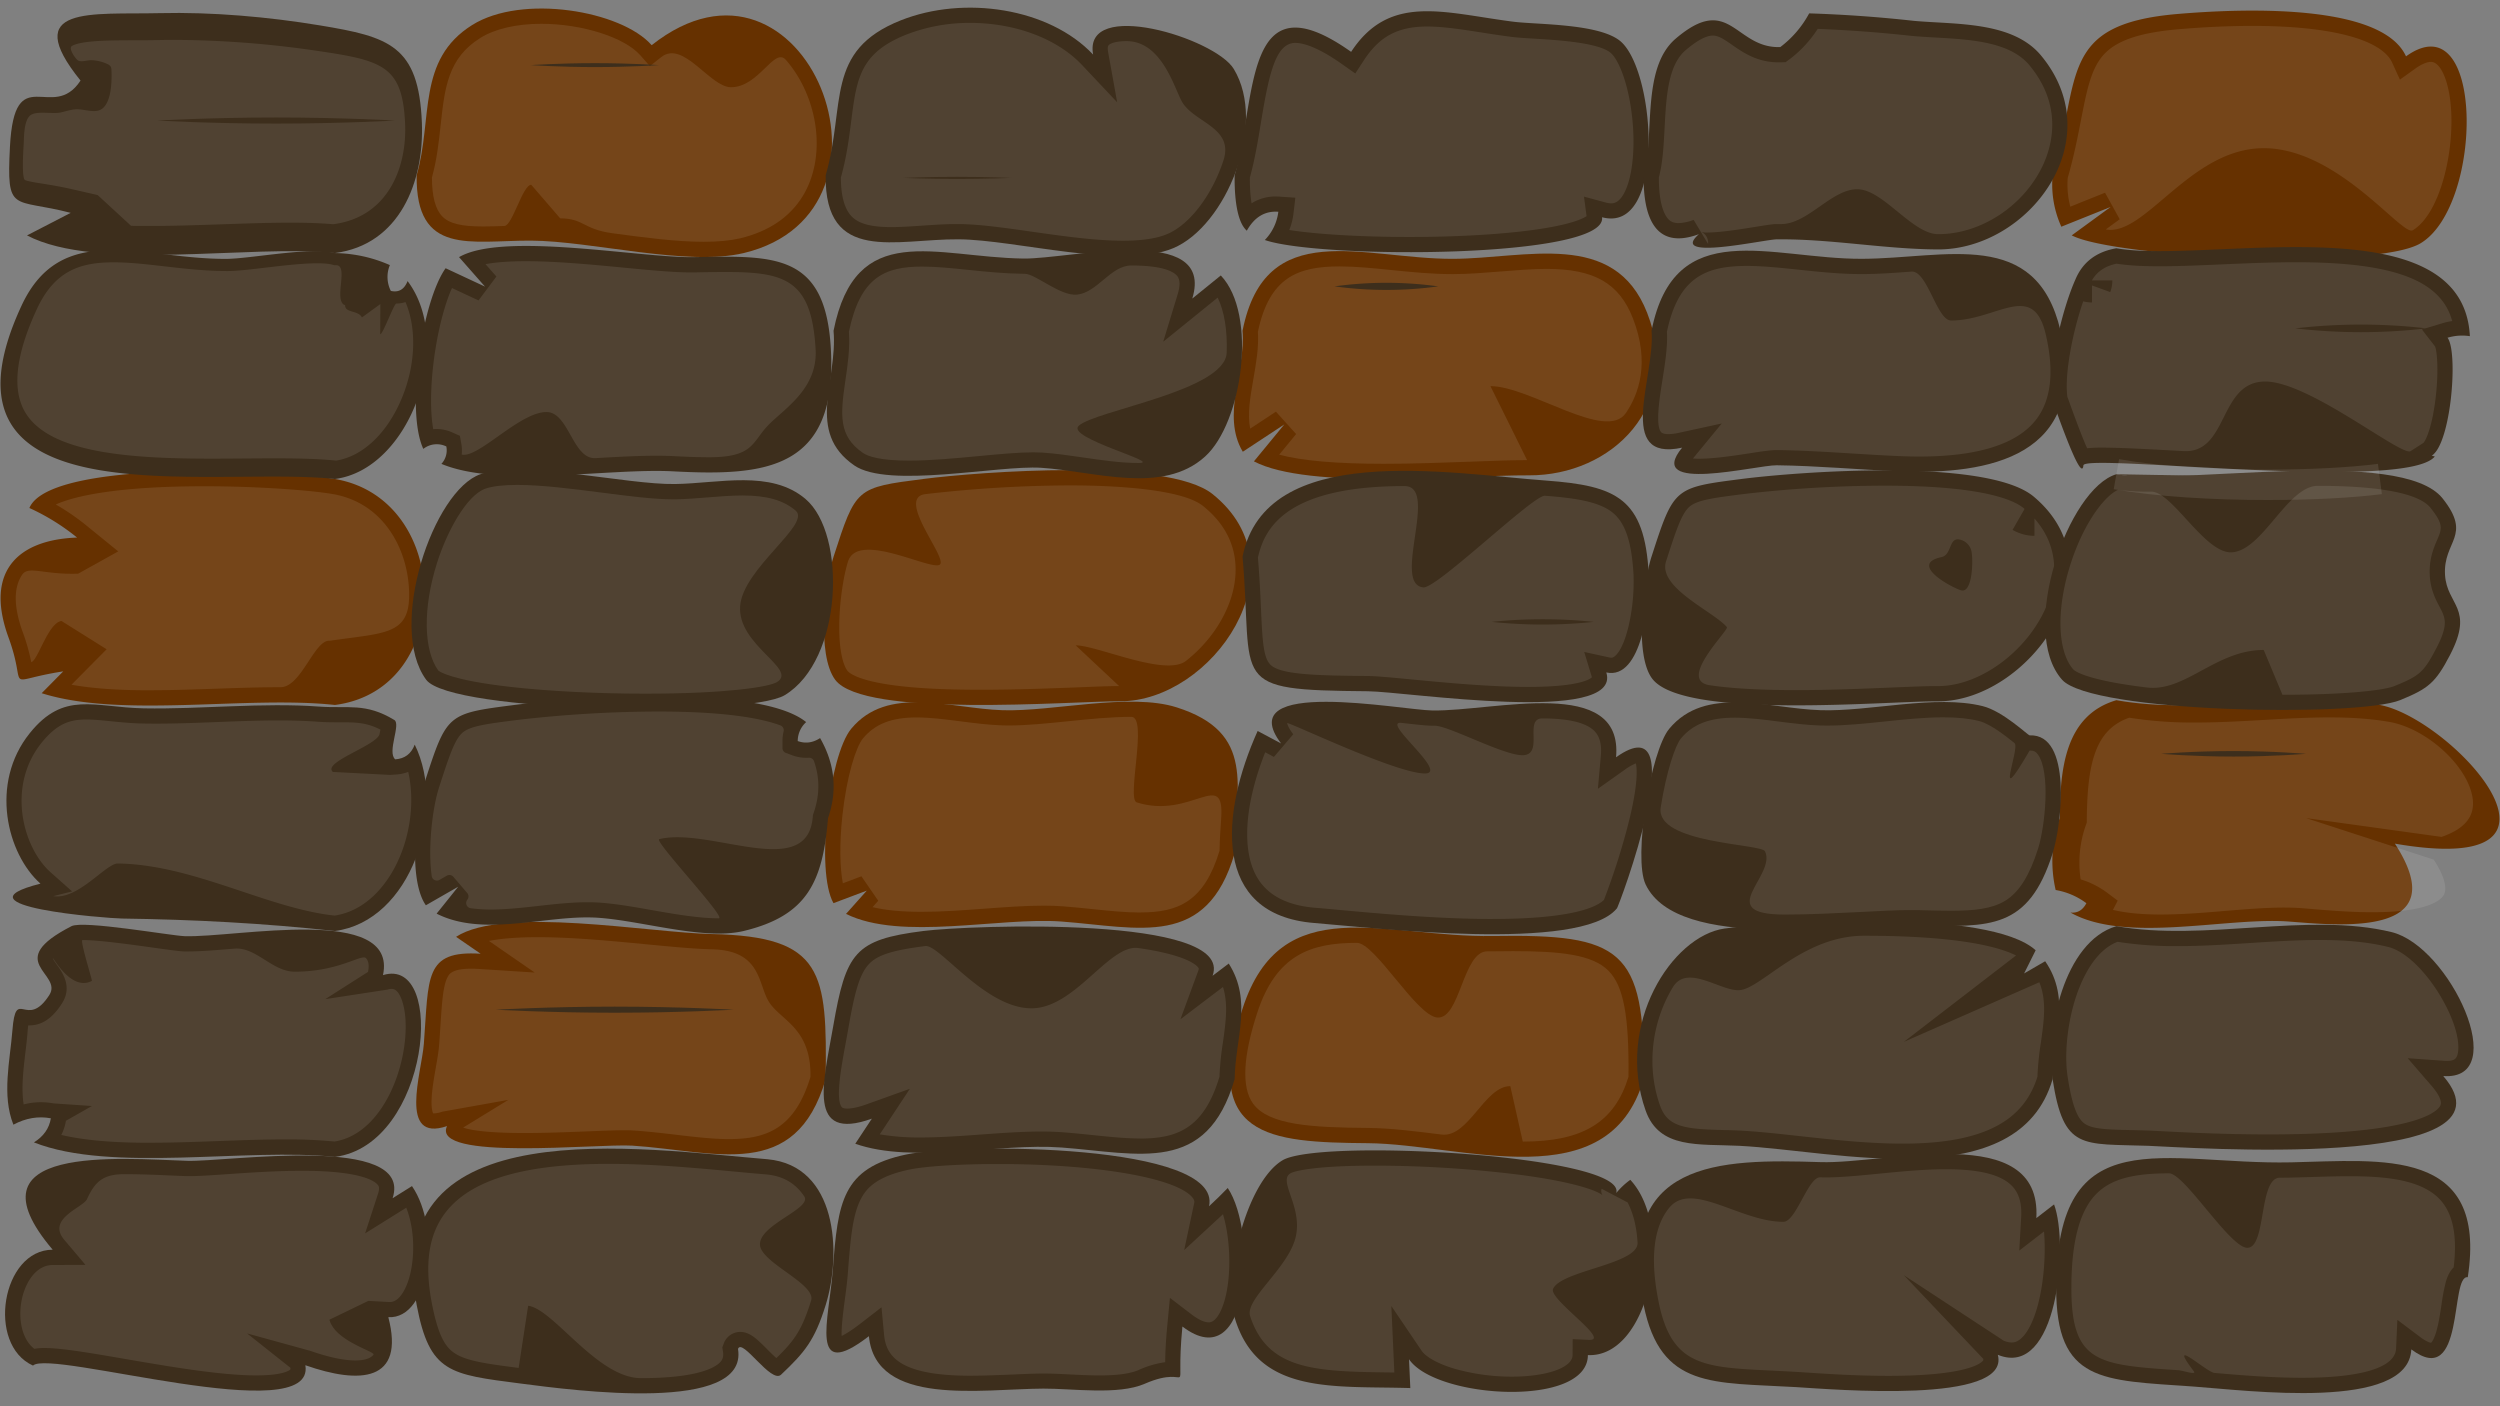 <svg xmlns="http://www.w3.org/2000/svg" width="1920" height="1080" viewBox="0 0 1920 1080"><rect x="0" y="0" width="1920" height="1080" fill="#808080" stroke="none"/><defs><style>.cls-1{fill:#663100;}.cls-2{fill:#fff;opacity:0.1;}.cls-3{fill:#3d2e1c;}</style></defs><title>mursten til titelskærm</title><g id="Layer_2" data-name="Layer 2"><g id="Layer_1" data-name="Layer 1"><path class="cls-1" d="M1625.39,537.75c-40.37,11.85-43.13,54.68-43.49,90.49a99,99,0,0,0-3.15,55.29,55,55,0,0,1,23.59,10.13q-4.2,8.05-12.23,7.17c42.38,23.95,120.1,3.37,167.48,6.9,36.81,2.73,129.18,13.46,81.68-59.82,158.07,27.38,43.5-96.27-11.56-106.49C1763.66,529.54,1692.06,549.61,1625.39,537.75Z"/><path class="cls-2" d="M1659.29,702.35c-14.43,0-26.55-1.18-36.57-3.58l3.69-7.07-8-6a66,66,0,0,0-20.49-10.35,86.34,86.34,0,0,1,4.1-41.84l.63-1.81,0-1.92c.42-42.59,6-69.33,32.61-78.58a312.38,312.38,0,0,0,50.81,3.71c17.62,0,35.45-1,52.69-2,16.66-1,33.89-1.94,50.36-1.94,17.41,0,32.33,1.12,45.63,3.41,29.91,5.16,62.43,35.72,64.44,60.56,1,12.76-6.84,21.85-24.07,27.8L1771,628.28l98.12,31.93c7.88,12.15,10.63,21.75,7.76,27-2.19,4-11.93,13.38-55,13.38h0c-16.82,0-33.65-1.41-45.93-2.44-3.15-.26-6-.5-8.44-.69-4.08-.3-8.41-.45-13.24-.45-13.93,0-29.11,1.24-45.18,2.55C1692.54,701,1675.4,702.35,1659.29,702.35Z"/><path class="cls-1" d="M1262.32,828.76c1.33-100.37-17.49-111.49-115.53-109.9-83.4,1.35-162.77-36.19-192.51,55.78-32,98.81,19.43,102.67,96.16,103.33C1123.55,878.6,1235.39,921.49,1262.32,828.76Z"/><path class="cls-2" d="M1159.92,834.14c-19.87,0-32,39.83-52.84,37.19-20.07-2.53-39-4.93-56.54-5.08-42.59-.36-76.13-2-88.2-18.71-8.86-12.28-7.82-35.6,3.08-69.3,14.53-44.92,41.17-54.13,76.69-54.13,13.91,0,45.63,55.78,61.59,57.33,17.81,1.72,19.56-50.83,38.56-50.83,1.57,0,3.15,0,4.72,0,5.5-.09,10.4-.13,15-.13,36.09,0,61,2.53,73.37,15.11,11.52,11.67,15.84,34.56,15.32,81.43-10.66,34.83-35,49.72-81.18,49.72C1169.44,876.7,1159.93,834.14,1159.92,834.14Z"/><path class="cls-1" d="M948.21,655.22c.68-50.85,16.79-92.51-44.62-112-36-11.42-95.42,3.46-133.59,2.22-40.65-1.32-88.2-19.6-116.28,14.26-17,20.53-27.52,109.37-13.61,133.92L665.69,684l-15.94,17.87c42.24,21,117.94,2.27,165.54,5.87C875.18,712.25,926.85,728.81,948.21,655.22Z"/><path class="cls-2" d="M875.58,700.81c-11.16,0-23.41-1.26-36.38-2.6-7.45-.77-15.15-1.57-23-2.17-4.52-.34-9.34-.5-14.75-.5-14,0-29.08,1.12-45,2.3-16.19,1.2-32.92,2.44-48.61,2.44-15.23,0-27.58-1.16-37.71-3.59l4.37-4.9L661.57,673l-14.25,5.36c-2.12-10.94-2.85-28.93-.36-52,3.29-30.36,10.43-52.78,15.78-59.23C672,556,684.66,551,703.82,551c10.72,0,22,1.46,34,3,10.47,1.35,21.3,2.75,31.82,3.09,1.63.05,3.36.08,5.12.08,13.65,0,28.91-1.56,45.06-3.21,16.49-1.68,33.54-3.42,49-3.42,13,0-3.83,63.15,4.2,65.7,41.92,13.31,67.53-26.93,64.84,12.42-.55,7.94-1.11,16.13-1.27,24.73-11.88,39.4-32.17,47.37-60.94,47.37Z"/><path class="cls-1" d="M634.11,828.76c1.09-82.09-1.52-109.55-87.19-111.4-48.4-1-160.08-21.73-196.66,2.12l18.88,13c-43.63-2.81-39.7,17.92-43.63,69.27-1.67,21.84-19.86,75.91,17.79,63.09-12.46,27,115.77,13.35,142.19,15C549.53,884,611.05,908.18,634.11,828.76Z"/><path class="cls-2" d="M559.89,874.82c-12.51,0-26.16-1.61-40.61-3.32-10.71-1.26-21.79-2.57-33-3.29-1.83-.12-4.05-.17-6.77-.17-7.15,0-16.95.39-28.31.84-15.06.6-32.14,1.28-48.41,1.28-29.95,0-42.21-2.46-47.1-4.16l34.75-21.31-50.86,9.09a20.12,20.12,0,0,1-6.23,1.32,5.06,5.06,0,0,1-.67,0c-.41-.77-1.54-3.63-1.19-11.34.34-7.37,1.88-16.19,3.24-24,1.1-6.28,2.14-12.2,2.51-17.09.43-5.57.75-10.67,1.07-15.61,1.07-16.63,1.91-29.78,5.34-36.44,1.28-2.49,3.42-6.65,18.29-6.65,2,0,4.17.08,6.5.23l42.24,2.72-35.18-24.29c9.85-1.91,22.4-2.87,37.57-2.87,26.48,0,56.63,2.9,83.23,5.46,19.9,1.91,37.09,3.56,50.42,3.85,38.5.83,35.24,27.09,44,40.65,9.2,14.23,32.22,19.63,31.74,57.27-12,39.65-33.69,47.83-62.53,47.83Z"/><path class="cls-1" d="M257.21,541.42c92.91-12,90.34-158.21,0-173.55-42.58-7.23-219-15.23-234.64,22.27a169.39,169.39,0,0,1,36.62,22.71c-43.64,1.52-71.76,24.37-52.62,76.82,15.37,42.12-5.92,33.33,42,25.94L32,532.38C93.71,551.84,189.26,534.07,257.21,541.42Z"/><path class="cls-2" d="M115.15,530.15c-24.36,0-44-1.38-60.26-4.28l27-27.24L47.2,476.9C36.83,478.5,29.13,507.3,24,508.53a147.84,147.84,0,0,0-6.47-22.88c-7.07-19.38-7.24-34.27-.5-44.27,4.83-7.17,16.62.13,43-.79l30.78-17.12L66.57,403.76a181,181,0,0,0-23.69-16.31c14.85-6.76,48.57-14,114.05-14,41.19,0,81.4,3.05,98.32,5.93,41.45,7,59.61,46,58.95,79.17-.58,29.14-19.61,27.51-60.85,33.54-11.89-1.22-21.83,35.68-37.9,35.68s-33.25.59-49.78,1.16c-16.72.58-34,1.18-50.51,1.18Z"/><path class="cls-1" d="M641.37,522c21.78,29.71,181.43,16.43,218.76,16.58,70.48.3,142.48-102,71.06-159.17-35.14-28.13-179.85-17-222-11.57-51.85,6.65-51.83,6.67-69,59.67C633.54,448.05,627.11,502.59,641.37,522Z"/><path class="cls-2" d="M753.33,529.73c-28.89,0-51.41-1.21-68.84-3.69-27.27-3.88-32.84-9.79-33.68-10.93-4.51-6.16-6.82-20.93-6.17-39.51.65-18.36,3.91-35.91,6.68-44.46,7.65-23.66,64.4,7.74,70.54,2.42,6-5.15-34-51.15-11.22-54.07A990,990,0,0,1,822,372.79c24.7,0,84.09,1.54,101.9,15.79,31.49,25.2,26.55,56.44,20.8,72.81-6.11,17.42-18.13,33.82-33.86,46.18s-68.06-11.93-84.71-11.93l33.36,31.26c-7.25,0-18.12.42-31.87,1C806.37,528.69,780,529.73,753.33,529.73Z"/><path class="cls-1" d="M1576.41,134.59a78.69,78.69,0,0,0,6.69,39.52L1621,158.92l-29.91,21.84c32.49,17.09,233.29,26.9,267.9,6.09,48.68-29.27,49.21-187-11.17-143.57C1829,1.9,1720,6.72,1672.89,10.69,1580.68,18.44,1598.35,59,1576.41,134.59Z"/><path class="cls-2" d="M1738.54,113.8c-56.39,0-91.23,68.16-121.29,62.39l10.69-7.81L1616.68,148,1590,158.72a66.76,66.76,0,0,1-2-22c4.78-16.66,7.67-31.52,10.24-44.67,4.37-22.47,7.54-38.7,16.89-49.47,9.87-11.38,28-17.61,58.76-20.19,19.65-1.65,38.47-2.49,55.94-2.49,60,0,99.18,10.3,107.38,28.27l5.92,13,11.57-8.32c4.77-3.43,9.11-5.31,12.25-5.31,6.92,0,11,11.9,12.39,17,9.59,34.57-1.89,97.61-26.34,112.31C1844.88,181.69,1795.65,113.8,1738.54,113.8Z"/><path class="cls-1" d="M954.28,254c2.58,29.78-16.57,64.85.18,92.94l31.91-21L963,354.33c42.16,22.08,159.46,10.53,211.22,10.73,63.67.26,118.74-53.21,90.77-124.83-25.12-64.3-93.16-41.64-149-41.45C1046.62,199,971.84,165.89,954.28,254Z"/><path class="cls-2" d="M1062.75,356.19c-36.27,0-62.79-2.31-80.33-7l13-15.83-15.5-17.21-19.79,13.05c-2.21-11.44.08-24.48,2.46-38.07,2.09-11.92,4.25-24.22,3.49-36.34,8.79-41.74,30.57-50.18,62.76-50.18,12.33,0,25.66,1.35,39.78,2.78,15.19,1.54,30.9,3.13,46.59,3.13h.78c11.9,0,24.3-1.06,36.29-2s24.17-2,35.57-2c36.5,0,55.69,11,66.24,38,13.29,34.05,4.39,58.32-5.43,72.69-15.24,22.31-73.57-20.66-104-20.66l28.15,56.83c-12,0-26.77.55-43.85,1.2C1108.51,355.32,1085.29,356.19,1062.75,356.19Z"/><path class="cls-1" d="M320,134.59c-.83,62.27,41.43,50,87.89,50.22s119.67,20,163.39,9.52c133.89-32.19,47.25-252.95-70.8-159.64C477.17,8.17,401-4.79,362.67,19.19,319.82,46,332.59,91.28,320,134.59Z"/><path class="cls-2" d="M540.47,185.69c-21.38,0-46.1-3.33-70-6.55-22.74-3.07-22-11.37-40.24-11.46L408,141.91c-6.63,0-14.41,31.41-20.64,31.63-5.76.2-11.19.39-16.34.39h0c-16.85,0-25.91-2.22-31.28-7.66s-8-15.47-8-30c3.81-13.74,5.28-27.23,6.7-40.3,3.12-28.66,5.59-51.29,30.45-66.83,11.2-7,27.84-10.86,46.86-10.86,31.2,0,63.86,10.39,76,24.16l7.34,8.34,8.71-6.89C524.81,30.4,545.27,67,561.39,67c21.56,0,33.17-31.22,42.17-21,12.3,14,20.7,33.24,23,52.91,2.25,19-1.28,37.29-9.94,51.52-10,16.34-26.14,27.3-48.09,32.57C560.87,184.79,551.68,185.69,540.47,185.69Z"/><path class="cls-3" d="M1241.72,697.69c.4,1.68,60.94-159.68-.59-116.11,5.68-63.24-93.06-35.22-141.1-35.93-23.85-.35-154.91-25.84-116.15,25.33l-18-9.59c-28.53,63.4-35.37,141.27,43.62,147.49C1052.61,712.27,1213.86,731.74,1241.72,697.69Z"/><path class="cls-2" d="M1146.16,705.78c-42,0-89-4.34-117.09-6.92-7.39-.69-13.77-1.27-18.67-1.66-21.64-1.71-36.71-9.5-44.81-23.17-12.21-20.62-9.84-56,6.08-96.28l6.7,3.57,14.85-17.41c-3.75-4.94-4.54-7.61-4.7-8.56,1.34-1,83.6,38.68,105.81,38.68,18.91,0-34.44-40.74-17.92-38.85,10.33,1.18,18.49,2.11,23.45,2.18l2,0h0c11.12,0,54.76,23.94,68.57,22.6,15-1.47-.08-28.2,14.09-28.2,20.67,0,34.26,3.41,40.4,10.12,3.79,4.15,5.27,10.24,4.51,18.63l-2.26,25.27,20.7-14.66a38.1,38.1,0,0,1,8.48-4.83c1,4.37,2,18-7.68,53.43a538,538,0,0,1-16.84,51.4c-5,5-22.93,14.64-85.7,14.64Z"/><path class="cls-3" d="M1576.41,828.76c.41-31.38,14.52-61.24-5.72-90.53l-16.18,9.39,8.87-17.8C1528.06,697.55,1367,707,1324.33,713.13c-40.39,5.81-83.81,73.65-60.51,139.73,10.52,29.83,40.77,25.55,72.06,27.13C1409.79,883.74,1550.1,919.38,1576.41,828.76Z"/><path class="cls-2" d="M1461.11,878.31c-26.27,0-54.42-3.1-79.25-5.83-16.41-1.8-31.91-3.5-45.39-4.19-4.68-.23-9.3-.34-13.76-.45-29.51-.7-42.1-2.6-47.84-18.88-10.39-29.45-6.68-63.4,9.93-90.82,11.25-18.57,37.82,4.25,52,2.21,17-2.44,48.31-41.69,94.79-41.69,72.61,0,103.63,8.58,116.73,15.14l-86.2,66.38,104.09-45.8c5.72,14.2,3.61,29.13,1.24,45.92a234.79,234.79,0,0,0-2.71,26.63c-5.84,18.77-17.73,32-36.32,40.28-16.68,7.47-38.7,11.1-67.29,11.1Z"/><path class="cls-3" d="M1558.75,564.75c-1.27,0-20.31-18.5-36-22.43-36.27-9.07-86.9,4.33-124.49,3.11-40.41-1.31-88.31-19.33-116.28,14.26-14.28,17.16-27.88,99.22-18.11,119.63,24.88,52,155.69,29.87,209.94,31.31,54.56,1.44,84.08,3.27,102.65-55.4C1583.49,632.85,1591.42,563.42,1558.75,564.75Z"/><path class="cls-2" d="M1370.73,702.38c-55.77,0-6.15-29.69-15.2-48.61-2.8-5.84-84.48-5.83-80.1-33.67,4.31-27.46,11.21-47.76,15.5-52.92,9.24-11.09,22-16,41.32-16,10.76,0,22.61,1.51,34.07,3,10.39,1.33,21.13,2.69,31.51,3,1.74.06,3.57.08,5.43.08,13.89,0,29.26-1.6,44.13-3.15,15.14-1.58,30.81-3.21,45.12-3.21,10.82,0,19.76.92,27.34,2.82,9.14,2.28,21.87,12.61,27.31,17,4.57,3.71-17.11,55,11.58,5.76h.25l.68,0c2,0,3.63.49,5.4,2.9,9.83,13.43,5.64,55.06.17,72.35-6.56,20.74-14.56,33.44-25.18,40-10.43,6.41-24.3,7.72-41.92,7.72h0c-6.55,0-13.7-.19-21.26-.39l-2.81-.07c-1.87,0-3.83-.08-5.86-.08-11.47,0-25.52.75-40.41,1.54C1410.13,701.32,1390.09,702.38,1370.73,702.38Z"/><path class="cls-3" d="M1561.91,381.42a32.54,32.54,0,0,0-10.44,15.29q10,5.78,21.56.65-11.55,5.11-21.56-.65a32.54,32.54,0,0,1,10.44-15.29c-35.83-30.09-181-19.14-224.55-13.55-51.85,6.65-51.84,6.67-69,59.67-6.16,19-13.77,76.84,1.19,94.49,25.83,30.48,178.27,16.41,218.75,16.58C1556.6,538.9,1631,439.42,1561.91,381.42Z"/><path class="cls-2" d="M1379.5,530c-27.69,0-49.4-1.22-66.38-3.74-25.42-3.78,15.06-42.38,13.12-44.66-10.08-11.9-53.23-30.31-46.71-50.45,7.65-23.66,11.85-36.65,18-42,6-5.16,18.52-6.77,41.32-9.69A947.49,947.49,0,0,1,1447.36,373c75.06,0,99.27,10.92,107,17.43l.51.43-9.23,16.07a33.53,33.53,0,0,0,16.83,4.59V398.25c20.65,23.28,15.91,49.16,10.73,63.38-13.11,36-51.06,65.27-84.6,65.27h-1c-8.18,0-20.41.51-34.57,1.11C1431.87,528.89,1405.55,530,1379.5,530Zm125.13-115.7c-8-1.31-5.6,11.83-13.54,13.54-26.63,5.73,10.68,24.85,15.53,25.65,8,1.31,8.89-21.6,7.57-29.62A11.71,11.71,0,0,0,1504.63,414.29Z"/><path class="cls-3" d="M954.28,427.54c8.5,98-12.66,102.4,96.16,103.34,29.61.25,195.58,26.17,183.22-14.44,27.27,6,33.76-53.18,32.59-75.25-3.11-58.58-24.69-68.12-78.93-72.12C1111.37,363.47,972,338.54,954.28,427.54Z"/><path class="cls-2" d="M1173.62,527.55c-29.36,0-64.25-3.33-89.72-5.77-15-1.43-26.83-2.56-33.36-2.61-38.34-.33-64.17-1-73.38-7.46-6.7-4.68-7.51-16.75-8.69-43.6-.47-10.85-1.06-24.27-2.38-39.86,5.28-24.06,23.44-54.94,112.62-54.94,26.73,0-10,75.52,14.45,77.82,10.22,1,84.42-71,93.3-70.38,23.84,1.76,41.82,4.64,52.11,13,9.71,7.89,14.64,22.71,16,48.06a153.41,153.41,0,0,1-2.55,33c-2.47,13.28-6.39,23.55-10.78,28.18-2,2.11-3.25,2.13-3.79,2.13h0a6.71,6.71,0,0,1-1.25-.15l-19.52-4.27,5.82,19.12c0,.13.07.25.09.35C1221.11,521.6,1212.68,527.55,1173.62,527.55Z"/><path class="cls-3" d="M640.17,254c3.34,38.54-21.7,77.47,15.92,103.45,26.11,18,110.41-.3,143.49,1.81,40.94,2.61,93.32,21.05,126-8.71,28.53-26,40.49-109,12-139l-21.9,17.74c17.81-58.46-94.21-30.19-129.76-30.72C717.81,197.55,657.23,168.44,640.17,254Z"/><path class="cls-2" d="M874.5,355.58c-13.57,0-28.26-2.14-42.47-4.22-10.56-1.54-21.48-3.13-31.7-3.79-2.07-.13-4.28-.19-6.77-.19-11.31,0-26,1.39-41.58,2.86-18.27,1.72-37.17,3.51-54,3.51-22,0-31.35-3.23-35.27-5.94C644,334.86,645.32,319,649.27,292.16c1.76-12,3.59-24.44,2.71-37.42,8.74-41.8,27.31-50,56.3-50,10.75,0,22.68,1.23,35.31,2.53,13.52,1.39,27.51,2.83,42.16,3h1.19c8.41,0,27.39,17.4,40.34,16C843,224.51,853,203.9,868.86,203.9c25.49,0,33.15,5.2,35.45,8.31,2,2.75,2.1,7.34.18,13.65l-11.15,36.59,41.82-33.87c5.08,10.37,7.56,25.13,6.93,42.29C941,300.14,841.51,315.1,828.45,327,818.18,336.32,893.72,355.58,874.5,355.58Z"/><path class="cls-3" d="M327.06,695.26,351.89,681l-16.57,20.68c34.72,17.61,80.43,2.23,118.09,2.91,33.83.62,85.6,18.19,117.89,10.37,48.54-11.75,60.58-37.53,64.61-86.57q11-31.74-6.08-61.54-8.4,5.46-17.18,2.27a19.75,19.75,0,0,1,6.47-14.55c-36.27-29.65-180.32-18.77-224.06-13.16-51.84,6.65-51.84,6.67-69,59.67C319.41,621.74,313.2,675.49,327.06,695.26Z"/><path class="cls-2" d="M552,705.26c-15.48,0-33.83-3.22-51.58-6.34-16.9-3-32.86-5.77-46.83-6l-2.72,0c-12.1,0-24.85,1.43-37.19,2.81s-24.85,2.78-36.65,2.78a114.29,114.29,0,0,1-15.52-1,4.05,4.05,0,0,1-2.61-6.54h0a4,4,0,0,0-.08-5.15l-10.61-12.4a4.06,4.06,0,0,0-5.09-.88l-5.55,3.19a4,4,0,0,1-6-2.94c-2.95-20.32.21-51.28,5.64-68.08,7.64-23.63,11.84-36.64,18-42,6-5.16,18.52-6.77,41.33-9.69a950.69,950.69,0,0,1,108.77-6.56c52,0,79.49,5.27,94,10.63a4,4,0,0,1,2.5,4.68,30.85,30.85,0,0,0-.87,7.34v5.37a4,4,0,0,0,2.66,3.8l5,1.84A30.49,30.49,0,0,0,619.08,582c.68,0,1.36,0,2-.07a4.06,4.06,0,0,1,4.09,2.7c4.55,13,4.42,26.16-.36,39.9l-.32.92a4.35,4.35,0,0,0-.21,1l-.08,1c-4.07,49.6-78.77,7.49-117.89,17C501.76,645.51,558.4,705.26,552,705.26Z"/><path class="cls-3" d="M327.27,522c18.65,25.43,246.94,29,275.36,11.91,44.71-26.86,47.8-123.66,16-150.69-26.59-22.62-66.34-12-100.07-11.49C480.8,372.38,401.79,353,369,364.2,332.83,376.55,297.3,481.15,327.27,522Z"/><path class="cls-2" d="M495.54,532.74c-36.63,0-74.37-1.9-103.55-5.21-45.81-5.2-54.53-11.83-55.4-12.6-11.41-15.8-11.83-48.11-1-82.43,7.78-24.77,23.08-52.38,37.24-57.21,5.55-1.9,13.75-2.87,24.35-2.87,19,0,42.31,3,64.88,5.92,20.57,2.65,40,5.15,54.73,5.15l2,0c8.1-.13,16.5-.81,24.63-1.47,8.93-.73,18.17-1.48,26.84-1.48,18.76,0,31.35,3.6,40.82,11.65,12.09,10.28-40.28,44.29-42.64,73-2.49,30.4,44.8,48.72,28.18,58.71-5.92,3.55-37.71,8.84-101.05,8.84Z"/><path class="cls-3" d="M325.11,344.75a16.68,16.68,0,0,1,17.67-1.87A15.32,15.32,0,0,1,339,356.26c44.61,18.6,128.31,3.11,177.93,5.73,70.92,3.75,126.44-.94,121.15-94.34-4.17-73.62-43.52-71.28-105.29-70.17-41,.73-146.29-19.68-180.24,0l19.94,22.65L342.24,206C324,231.57,311.48,315.6,325.11,344.75Z"/><path class="cls-2" d="M419.67,316.44c-20.67,0-52.45,35.84-65.08,32.64a28.52,28.52,0,0,0-.28-8.27l-1.1-6.1-5.67-2.53a29.94,29.94,0,0,0-12.23-2.71c-.86,0-1.72,0-2.57.12-2.38-13.07-2.24-32.75.59-54,2.85-21.45,8.07-41.68,13.8-54.36l20.37,9.5,13.74-18.36-8.37-9.5c8.1-1.5,18.49-2.26,31.1-2.26,23.39,0,50.76,2.62,74.9,4.93,20.61,2,38.42,3.68,51.64,3.68l2.45,0,4-.08c7-.12,13.59-.25,19.86-.25,46,0,66.52,5.63,69.57,59.46,1.73,30.64-24.86,46-36.84,58.66s-10.93,24.16-44.81,24.16c-7.67,0-16.31-.27-27.19-.85-4.14-.22-8.55-.32-13.49-.32-14.26,0-30,.89-46.7,1.84C439.74,352.81,436.93,316.44,419.67,316.44Z"/><path class="cls-3" d="M634.11,134.59c-.91,68.49,54,48.8,102.23,49.2,44,.37,125.24,23.36,164.73,6.8,40.27-16.88,72.54-94.67,46.44-137.68-14.44-23.78-115.86-54.62-108-11C805.64,6,740.34-3.65,691.85,15.61,632.89,39,649.87,80.31,634.11,134.59Z"/><path class="cls-2" d="M862.49,184.87c-21.34,0-46-3.51-69.78-6.89-20.85-3-40.53-5.77-56.28-5.9h-1.58c-9,0-18.11.63-26.9,1.23-8.3.57-16.15,1.1-23.47,1.1h0c-15.42,0-24.77-2.5-30.31-8.11s-8.35-15.72-8.36-30c4.41-15.71,6.27-30.31,7.92-43.24,4.16-32.63,6.67-52.33,42.44-66.53A133.54,133.54,0,0,1,745,17.59c34.74,0,66.88,12.09,86,32.33l27,28.66-7-38.78c-.21-1.12-.57-3.84.36-5,1.23-1.47,5.58-3.2,13.8-3.2,27.62,0,36.94,37.22,42.88,47,9.54,15.71,39.73,19.45,31.57,44.57-8.66,26.64-26,49.37-43.12,56.55C888.51,183.16,877.05,184.87,862.49,184.87Z"/><path class="cls-3" d="M948.21,134.59c-.11,8.64,0,34.4,9.35,42.59q8.72-15.68,24.2-14.55a37.63,37.63,0,0,1-10.38,21.7c41.77,14.58,263.31,14.46,259-17.48,48.8,12.94,41.43-109.78,14.89-134.5-15.5-14.43-64.48-13.31-83.11-15.69-53.27-6.8-94.94-22-124.49,23.17C954.61-19,965.54,74.92,948.21,134.59Z"/><path class="cls-2" d="M1082.52,182c-37.09,0-71.62-2.09-92.36-5.36A48.37,48.37,0,0,0,993.39,164l1.44-12.17L982.61,151c-1-.07-2-.11-2.9-.11a34.18,34.18,0,0,0-18.52,5.27,122.86,122.86,0,0,1-1.28-19.83c3.77-13.47,6.2-28.18,8.54-42.44,6.06-36.8,11.16-60.92,26.34-60.92,5.86,0,16.9,2.86,36.14,16.47l9.92,7,6.65-10.17c12-18.39,26.13-25.89,48.66-25.89,12.3,0,26.36,2.2,41.24,4.52,7.49,1.17,15.23,2.38,23.3,3.41,4.73.61,10.86,1,18,1.41,17.43,1.06,49.86,3,58.66,11.23,5.5,5.12,12.46,21,15.63,45.08,3,22.43,1.51,44.7-3.77,58.13-4.71,12-10.11,12-11.88,12a15.45,15.45,0,0,1-3.88-.56L1216.48,151l2,15c-2.92,2-13.16,7.12-45.11,11.14C1148.69,180.25,1116.42,182,1082.52,182Z"/><path class="cls-3" d="M1268.38,254c3,34.92-28.26,101.05,23.5,89.8-29.23,35.59,57,13.32,72.66,13.53,31.86.42,62.88,3.36,94.65,4.66,67.19,2.74,146-10.81,123.28-108-18.65-79.75-88-55.44-152.42-55.22C1359.65,199,1286.16,164.82,1268.38,254Z"/><path class="cls-2" d="M1305.07,352.3c-2,0-3.56-.07-4.85-.18.22-.28.45-.58.71-.89l21.38-26-32.92,7.16a38.49,38.49,0,0,1-8,1c-2,0-4.57-.26-5.64-1.51-4.54-5.32-1.21-26.17,1-40,2-12.71,4.12-25.82,3.46-37.11,8.83-42,30.11-50.53,61.47-50.53,12.29,0,25.68,1.42,39.86,2.91,15.53,1.64,31.6,3.34,47.81,3.34h.77c12.73,0,25.53-1,37.92-1.9,12.18-.9,19.47,37.57,30.41,37.57,35.06,0,62.94-31,72.65,10.51,6.74,28.84,4.16,51-7.69,66-14.71,18.55-44.76,27.95-89.31,27.95-4.61,0-9.46-.1-14.4-.3-12.47-.51-25.08-1.29-37.28-2.05-18.77-1.16-38.18-2.37-57.7-2.62h-.37c-4.49,0-11.3,1-20.72,2.49C1331.43,350,1316.28,352.3,1305.07,352.3Z"/><path class="cls-3" d="M1262.32,134.59c-.4,29.84,7.53,58.2,42.47,45.23-23.84,20.88,50.19,4.08,59.75,4,41.54-.45,82.57,7.56,123.78,7.74,69.3.28,133.36-83.56,79.22-148.9-22-26.54-65.94-23.75-97.73-26.65q-40.08-4.46-80.37-5.74a79.29,79.29,0,0,1-22.17,25.88c-34.88,1.2-38.69-42-80.29-6.51C1260.26,52.38,1271,104.57,1262.32,134.59Z"/><path class="cls-2" d="M1300.71,168.84a34.5,34.5,0,0,1-11.57,2.49h0c-4.31,0-6.36-1.52-7.67-2.85-2.84-2.88-7.52-10.87-7.45-32.25,3-11.31,3.68-24.3,4.4-38,1.24-23.63,2.52-48.06,16.16-59.69,8.73-7.43,15.76-11.21,20.91-11.21,4.27,0,8.34,2.68,14.62,7.05,8.64,6,19.39,13.5,35.75,13.5l1.81,0,3.69-.13,3-2.21A90.6,90.6,0,0,0,1396,22.19c24.19.94,48.56,2.77,72.55,5.43l.23,0c5.69.52,11.57.86,17.79,1.21,26.75,1.51,57.06,3.23,72,21.25,25.81,31.16,17.54,61.6,10.31,77-14.6,31.05-47.56,52.74-80.16,52.74h-.31c-19.25-.08-41.06-32.55-60.22-34.38-20.25-1.94-39.19,26.63-60.19,26.63l-3.55,0c-2.88,0-7.25.71-16.07,2.13-11.49,1.84-27.22,4.36-37,4.36a20.16,20.16,0,0,1-4.69-.34,8.26,8.26,0,0,1,4.64,5.16,9.2,9.2,0,0,1,.47,4Z"/><path class="cls-3" d="M1625.39,190.66q-23,4-31.37,23.75,6.86,7.5,15.67,5.91,3.46-9.49-6.24-17.92,9.71,8.41,6.24,17.92-8.81,1.59-15.67-5.91c-10.24,22.85-21.73,69.78-17.61,93.72-.43-2.5,22.25,65.22,23.64,49.27.82-9.42,247.42,20.64,269.88-6.82a43.76,43.76,0,0,1-15.47-7.23c28.79,43.58,39.48-114.6,17.19-80.53a39.12,39.12,0,0,1,25.21-4.64C1891.68,154.52,1694.42,203,1625.39,190.66Z"/><path class="cls-2" d="M1739.71,293c-36,0-28,55.35-62.82,53.44-26-1.43-48.38-2.67-62.38-2.67a108.28,108.28,0,0,0-11.61.48c-2.66-6-6.79-16.39-13.22-34.15l-1.63-4.49c-.1-.25-.19-.5-.29-.74-2.36-17.13,4-49.94,12.16-73.44a26.75,26.75,0,0,0,6.75.87V219.22l14,5.12a26,26,0,0,0,1.62-9h-15.63v-.14c4-6.72,10.07-10.81,18.85-12.69,8.66,1.36,19.23,2,33,2,14.42,0,30.5-.7,47.52-1.44,18.78-.82,38.19-1.67,57.35-1.67,74.4,0,111.4,13.66,119.91,45.16a50.42,50.42,0,0,0-7,1.53L1860,253l10.15,13.13c1.37,3.31,2.88,17.36.57,38.11-2.52,22.57-7.48,33.85-9.57,35.93L1851,346.66C1841.71,348.69,1772.87,293,1739.71,293Z"/><path class="cls-3" d="M1625.39,364.2c-37,10.87-75.46,119.91-41.72,157.83,22.67,25.49,227.35,28.86,259.7,15.65,21.55-8.81,27.16-13.28,38.32-34.8,18.76-36.16-2.52-37.95-3.91-61.38-1.56-26.28,21.17-29.66-1.84-58.69C1844.15,342.73,1674.54,373,1625.39,364.2Z"/><path class="cls-2" d="M1738.54,499.16c-36.7,0-60.18,32.36-89.62,28.84-48.91-5.85-56.22-13.43-56.5-13.75-11.74-13.2-13.25-42.91-3.85-75.71,9.48-33.06,26.23-56.77,38-62.3a191.89,191.89,0,0,0,25.72,1.36c16,0,41.09,47.63,61.63,46.59,23.81-1.2,42.76-51.06,66.2-51.06,33.38,0,75.5,2.94,86.62,17,10,12.66,8.68,15.84,5.06,24.32-2.74,6.4-6.48,15.16-5.73,27.79.63,10.72,4.45,18,7.52,23.8,4.4,8.36,7.06,13.41-2.32,31.48-10,19.21-13.35,21.59-32.35,29.36-8.17,3.33-37.92,6.7-86,6.7Z"/><path class="cls-3" d="M1625.39,364.2c55.69,9.91,151.19,10.27,202.31,3.67"/><path class="cls-2" d="M1741.61,384c-41.67,0-85.95-2.54-118.27-8.29l4.1-23.06c31.11,5.53,73.77,8,114,8,32.29,0,63-1.58,84.82-4.4l3,23.24C1806.68,382.39,1775,384,1741.61,384Z"/><path class="cls-3" d="M1625.39,711.3c-40.44,11.87-54.56,81.11-49,117.46,8.45,55.08,22.58,49.41,73.56,51.23,27.4,1,290.21,20.15,226.47-53.59,52.94,3.76,5.22-99.58-39.64-110.54C1772.75,700.22,1693.18,723.36,1625.39,711.3Z"/><path class="cls-2" d="M1742.08,871.23c-34.2,0-65.24-1.61-81.92-2.47-4.46-.23-7.67-.4-9.77-.47-5.1-.19-9.71-.29-14.16-.39-17.61-.41-29.24-.67-35.28-5-5.86-4.17-9.74-14.92-13-35.93-2.72-17.72-.07-42.21,6.75-62.39,4.31-12.74,14-34.53,31.58-41.26a286.28,286.28,0,0,0,46.12,3.31c18.5,0,37.44-1.22,55.76-2.4,17.72-1.14,36-2.32,53.34-2.32,21,0,37.64,1.69,52.48,5.31,26,6.36,56.69,56.66,53.84,80.27-.67,5.58-2.7,7.28-8.67,7.28h0c-.61,0-1.25,0-1.91-.07l-28.14-2,18.45,21.34c2.65,3.07,8.62,10.67,6.68,14.9C1872.56,852.68,1858.2,871.23,1742.08,871.23Z"/><path class="cls-3" d="M1895.25,980.91c15.41-100.25-66-89.75-135.69-88.23-97.55,2.12-180.11-34.87-180.41,96.14-.16,73.3,35.41,71.08,104.84,76,42.2,3,165.66,19.21,167.9-28.49C1893.52,1067.56,1881.24,978.79,1895.25,980.91Z"/><path class="cls-2" d="M1768,1058.14c-24,0-49-2.15-67.29-3.73-6.1-.52-37.13-29.35-15.89-1.3,2.48,3.28-8.08-.55-12-.81-61.43-4.08-82.12-5.45-82-63.45.08-36.53,6.76-60.46,20.43-73.18,11-10.2,27.3-14.55,54.63-14.55,11.61,0,46.37,56.39,59.72,57.18,15.22.9,8.81-53.82,25.33-53.82,3,0,6,0,8.84-.09,5.19-.12,10.45-.28,15.73-.44,9.43-.29,19.19-.6,28.52-.6,27,0,56.48,2.25,70.77,18.91,9.29,10.81,12.45,27.56,9.63,51.08-2.38,2.32-4.52,5.85-6,11.1a145.72,145.72,0,0,0-3.36,17.62c-1.09,7.14-2.21,14.53-4,20.61s-3.48,8.12-4,8.59c-.69-.08-3.25-.61-8.19-4.32l-17.69-13.29-1,22.11C1839.51,1050.19,1813.87,1058.14,1768,1058.14Z"/><path class="cls-3" d="M1577.52,925l-13.61,10.51c4.3-75.32-114.9-41.37-165.7-43-77.71-2.52-158.54-1.79-135.89,109.79,13.11,64.61,53.33,59.21,117,63,28,1.67,165.27,13.56,155-24.82C1580.05,1059.3,1589.05,956,1577.52,925Z"/><path class="cls-2" d="M1450.26,1056.65c-24.77,0-48.73-1.6-63-2.56-2.85-.19-5.27-.35-7.18-.46-6.57-.39-12.84-.68-18.9-1-53.13-2.48-77.38-3.61-87.33-52.68-6.74-33.19-4-57.52,8.08-72.32,17.29-21.16,54.35,10.73,87.7,10.73,9.76,0,19-34.46,28.25-34.16,1.36,0,2.75.06,4.2.06h0c11.64,0,25.76-1.38,40.71-2.85,17.26-1.69,35.11-3.44,51.86-3.44,25.87,0,42.48,4.28,50.79,13.08,5.19,5.49,7.41,13.27,6.81,23.79l-1.46,25.62,19-14.68c2.15,24.2-1.93,60.73-13.65,77.6-5.28,7.6-9.71,7.65-11.2,7.65h0a16.39,16.39,0,0,1-6.11-1.39l-76.67-50.29,60.9,64.15c.26,1,.16,1.11-.08,1.44C1521.43,1046.92,1510.89,1056.65,1450.26,1056.65Z"/><path class="cls-3" d="M1252.07,906.1a58.34,58.34,0,0,0-10.8,10.14c8.32-29-227.58-42.24-256.23-25.16-28.23,16.83-46.35,91.71-36.07,123.28,18.51,56.88,75.59,49.89,134.15,51.68l-1-22.15c20.62,30.44,137.2,37.47,137.37-3.18C1266.21,1042.89,1286.91,943.62,1252.07,906.1Z"/><path class="cls-2" d="M1161,1057.27a160.41,160.41,0,0,1-44.28-6.19c-12.29-3.7-21.61-8.84-24.94-13.76L1068.54,1003l2.31,51.08-8.51-.11c-54.89-.7-89.2-3.16-102.24-43.21C956,998,988.37,974.67,994.77,951.27c6.54-23.9-13.7-44.18-3.73-50.12,3.69-2.21,21.51-5.94,64.86-5.94a909.9,909.9,0,0,1,111,7c44.37,5.81,61.23,13,63.94,15.91a6,6,0,0,1-.8-5.14l20,10.52c4.29,8.28,6.93,18.85,7.6,30.82.94,16.7-58.69,21.29-64.91,35.58-3.4,7.79,43.63,39.11,28.28,39.11h0l-1,0-12.2-.56-.06,12.21C1207.74,1050.28,1188.08,1057.27,1161,1057.27Z"/><path class="cls-3" d="M948.21,828.76C948.62,798,962.09,769,943.68,740l-12.42,9.4C948.46,702.66,744,710.57,709.15,715c-52.81,6.68-59.38,16.45-69.26,73.24-7.44,42.74-20.65,88.95,29.69,70.89l-12.73,19.26c44.29,15.71,110.28-.74,158.44,2.9C875.18,885.79,926.85,902.35,948.21,828.76Z"/><path class="cls-2" d="M875.58,874.35c-11.16,0-23.41-1.27-36.38-2.61-7.45-.77-15.15-1.56-23-2.16-5.13-.38-10.55-.57-16.58-.57-14.61,0-30.42,1.15-45.7,2.26-15.51,1.13-31.55,2.3-46.54,2.3a180,180,0,0,1-31.71-2.39l23.12-35-33.13,11.88c-7.68,2.76-12.35,3.33-14.92,3.33-2.21,0-3.64-.37-4.25-1.11-5-6-.28-31.46,2.84-48.32.72-3.91,1.45-7.85,2.13-11.75,4.61-26.55,8.3-41.49,15.64-49.52,6.55-7.18,17.95-10.87,43.55-14.11,10.93-1.38,45.79,47.82,81.52,47.82,33.51,0,59.67-49.46,82.09-46.28,37.52,5.34,44.87,13.42,46,15,.38.54.59.84.08,2.23l-13.8,37.5L939.25,758c4.08,13.19,2.14,26.94,0,42.3A231.53,231.53,0,0,0,936.54,827c-11.88,39.42-32.17,47.4-60.95,47.4Z"/><path class="cls-3" d="M942.91,912.38q-7,7.23-14.34,14c10.3-48.44-190-48.64-232.45-39.76-49.63,10.38-52.58,36.74-56.52,88.66-2.93,38.64-18.69,86.62,27.72,50.91,5.22,54.45,86.52,40.47,134,40.26,22.59-.09,57.43,5.14,77.76-3.69,38.73-16.84,23.11,17.69,29-44C960.21,1058.54,966,946.84,942.91,912.38Z"/><path class="cls-2" d="M745.06,1056.55c-55.57,0-64.59-15.89-66.08-31.43L677,1004,660.18,1017c-6.77,5.2-11.14,7.73-13.77,9-.37-6.6,1.27-19.15,2.34-27.27,1-7.36,2-15,2.53-22.44,2-26.51,3.68-43.47,9.85-55.41,4.26-8.23,12-17.36,37.39-22.66,12.3-2.58,38.92-4.24,67.8-4.24,75.75,0,137.24,10.6,149.52,25.77,1.6,2,1.52,3.17,1.27,4.32l-7.66,36,27.06-25,2.73-2.54c7,23,6.64,58.62-2.43,75.62-3.93,7.37-7.39,7.41-8.55,7.41h0c-1.9,0-6.12-.78-13-6l-16.76-12.8-2,21c-1.27,13.31-1.58,22.33-1.62,28.4a73.06,73.06,0,0,0-20.39,6c-6.47,2.8-16.27,4.17-30,4.17-7.52,0-15.29-.39-22.81-.77-7-.35-13.64-.68-19.69-.68h-.68c-7.78,0-16.24.42-25.2.82C765.94,1056.07,755.42,1056.55,745.06,1056.55Z"/><path class="cls-3" d="M589.49,890.3c-96.19-7.89-298.24-39.52-269.47,112,9.9,52.15,25.28,53.17,79.83,60.26,41.52,5.39,175.07,23.25,166.94-26.61,3.23-8.68,25.47,27,33.06,19.8,18.13-17.13,25.82-26.28,34.26-53.45C646.56,962.24,643,895.22,589.49,890.3Z"/><path class="cls-2" d="M492.33,1058.41c-33.64,0-67.12-53.05-86.72-55.6l-7.3,47.75c-24.13-3.13-40.07-5.2-49.24-11.38-7-4.69-12.62-13.13-17.55-39.05-5.83-30.73-1.9-53.83,12-70.63,19.86-24,60.39-35.64,123.9-35.64,33.35,0,66.85,3.13,96.4,5.89,8.77.82,17,1.59,24.71,2.22,12.77,1.18,22.33,6.69,29.12,16.84,6.26,9.38-34.67,21.64-34,37.15.6,13.86,43.26,30.06,39.27,42.88-7,22.55-12.77,30.67-26.67,44.16-2.45-2.13-5.46-5.15-7.38-7.09-7.53-7.56-13-13-20.38-13a13.5,13.5,0,0,0-12.68,9l-1.08,2.91.5,3.06c.69,4.28-.52,6.4-1.81,7.91C550.19,1049.56,537.76,1058.41,492.33,1058.41Z"/><path class="cls-3" d="M316.41,910.92l-14.89,9.31c16.32-49.91-127.34-27.73-157.71-28.71-51.57-1.67-172.31-13-103.36,68.25-39.18.15-50.95,72.91-15.1,89,12.89-12.9,217.35,49.34,209.17-.27,42,14.75,76.72,12.75,63.7-36.91C330.11,1013.35,339.09,944,316.41,910.92Z"/><path class="cls-2" d="M196.86,1056.31c-27.42,0-66.12-6.67-100.26-12.55-26.41-4.56-49.22-8.49-62.36-8.49a42,42,0,0,0-7.85.62c-10-7.53-12.59-24.1-9.63-38,2.58-12.13,10.34-26.31,23.73-26.36l25.17-.1L49.38,952.2C35.58,935.92,63.76,927.5,66.77,921c5.88-12.69,11.56-19.23,28.61-19.23,12.33,0,24.59.51,35.41,1,4.53.19,8.78.37,12.64.5.79,0,1.65,0,2.57,0,6.71,0,16.29-.66,28.42-1.49,16.84-1.17,37.79-2.61,57.57-2.61,46.67,0,56.42,8.44,58.29,11,.46.63,1.52,2.09.11,6.4l-10,30.69L312,927.52c8,20.13,6.53,48.06-1.33,63-3.29,6.26-7.08,9.43-11.24,9.43h-.54l-16-.88L253,1013.52c4.39,16.72,35.71,24.44,33.79,26.92-2.8,3.63-9.11,4.39-13.91,4.39-8.83,0-20.75-2.54-34.48-7.36l-48.65-13.41L223,1050.43a3.63,3.63,0,0,1,.05,1.25h0S219.37,1056.31,196.86,1056.31Z"/><path class="cls-3" d="M257.21,888.51c73-9.42,86-154.72,36.93-139.63,11.59-54.57-112.68-28.61-152.33-29.9-10.39-.34-77.85-12.34-86.91-7.68-53.37,27.44-6.28,36.09-17,52.86C20.34,791.5,12.21,757,9.52,791.41c-1.81,23.13-8.27,49.71.77,72.34q14.24-7.62,28.77-4.89-1.87,11.57-13,18.5C85.46,900.88,190.07,881.25,257.21,888.51Z"/><path class="cls-2" d="M115.44,877.64c-19.38,0-45.68-.73-68.36-6a36.28,36.28,0,0,0,3.54-10.88l20-11.35-29.42-2a53.86,53.86,0,0,0-9.78-.91,52.92,52.92,0,0,0-13.25,1.7c-1.92-12.38-.28-26.19,1.32-39.65.63-5.32,1.28-10.83,1.7-16.16.15-2,.32-3.59.48-4.89.33,0,.66,0,1,0,9.54,0,17.73-5.55,25-17,8.16-12.72.08-23.92-3.8-29.31-1.13-1.57-3-4.15-3.3-5.27.35-.81,14.12,25.69,30,17.43.55-.08-9.41-31.39-7.21-31.39,12.55,0,37,3.42,54.86,5.92,12.74,1.78,19.55,2.71,23.15,2.83,1.1,0,2.27,0,3.48,0,9.29,0,21.28-1,35.18-2.14,16.74-1.39,29,17.7,46.32,17.7,34.51,0,51.7-14.16,54.84-10.28.79,1,2.89,3.57,1.43,10.43l-32.85,20.93,47.76-7.31a11.69,11.69,0,0,1,3.35-.57c6.19,0,9.79,12.09,10.51,23.32,2.28,35.57-17.33,88-54.46,93.89a376.94,376.94,0,0,0-38-1.63c-16.23,0-33.75.64-50.68,1.26-17.5.64-35.6,1.3-52.91,1.3Z"/><path class="cls-3" d="M257.21,715c58.5-7.55,86.17-92.69,61.3-143.13q-4,10.6-15,11.3c-6.41-5.53,4.59-27-.66-30.22-22.12-13.47-35.68-8.65-57.86-10.3-43.37-3.23-90.77,2.15-134.6,1.35C72,543.26,49.13,530.31,22.8,563.15c-30.95,38.6-17.4,92.69,8.28,115.49-68.77,17.34,50.66,26.63,62.73,26.8C148.86,706.22,202.3,709,257.21,715Z"/><path class="cls-2" d="M257,703.17c-51.67-5.54-108.45-39.22-166.48-40C81.42,663,59.92,691.32,41,688.22l14.39-3.63-16.55-14.7c-21.13-18.77-34-65.67-6.92-99.42,12-14.9,22-17.89,34.42-17.89,5.59,0,11.9.63,18.58,1.31,7.47.76,15.93,1.62,25.26,1.79,3.08.05,6.32.08,9.63.08,15.55,0,31.64-.63,47.21-1.24s31.48-1.23,46.86-1.23c11.24,0,21.13.33,30.25,1,5.26.39,10.06.44,14.46.44h4.63c10.92,0,18.78.42,28.94,5.6-.21,1.13-.45,2.34-.65,3.32-1.79,8.84-44.42,21.79-35.84,29.2l43.81,2.27,4.78-.3a30.4,30.4,0,0,0,9.25-2c5.29,23,1.57,51.17-10.55,73.77C296.5,678.7,282,699.31,257,703.17Z"/><path class="cls-3" d="M257.21,367.87c58.06-7.49,92-104.13,55.81-152q-3.78,9.63-12.86,7.55a23.77,23.77,0,0,1-.74-19.82,107.73,107.73,0,0,0-42.21-9.23c-18.14-5.08-64.86,4.39-83.55,4.45-64.52.22-126.61-30-157.2,36.1C-61,402.23,162,357.58,257.21,367.87Z"/><path class="cls-2" d="M258.16,353.73C243.07,352.2,225.7,352,210.59,352c-7.51,0-15.08.06-23.1.12s-16.43.13-24.76.13h0c-62.66,0-123.32-4.18-142.71-34.51-11.12-17.41-8.34-44.42,8.25-80.27,13.84-29.88,33.65-36,59.15-36,12,0,25,1.49,38.82,3.08,15.44,1.77,31.41,3.61,47.9,3.61h.74c7.26,0,17.39-1.22,29.11-2.61,13.23-1.56,28.22-3.33,39.6-3.33,6.48,0,9.91.57,11.64,1.06l1.47.41,1.52,0c9.89.15-2.5,27.65,6.85,30.75-.31,6,10.12,3.71,12.88,9.37l14.15-10.28L292,256.7c1.93.44,10.56-23.58,12.4-23.58a21.19,21.19,0,0,0,7-1.15c8.73,20.34,7.88,48.46-3,74.28C297.25,332.85,278.53,350.49,258.16,353.73Z"/><path class="cls-3" d="M257.21,194.33C306.65,188,325.84,140.08,324,94.1c-2.43-59.17-25.11-65.78-78.17-74.58-39.8-6.6-83-10.4-123.24-9.43C70.68,11.34,14.82,3.6,61.85,61.88,40.3,94.7,11.13,45.25,7.64,112.69c-2.7,52,2,39.15,46.64,50.78L20.74,180.81C74.49,208.92,193.35,187.43,257.21,194.33Z"/><path class="cls-2" d="M75,149.8l-19-4.34C46.4,143.25,38.6,142,32.34,141c-5.39-.86-12.1-1.93-13.38-2.91-2.22-2.66-1.19-20.21-.8-26.81.33-5.58.07-17.68,4.56-22.18s17.17-1.3,23.69-2.68c3.75-.8,7.32-2.08,11.17-2.42,5.57-.49,11.57,2,17,1.12C85.68,83.38,86,62.83,85.61,53.94A5.67,5.67,0,0,0,85,51.11a5.43,5.43,0,0,0-2.36-1.83,30.56,30.56,0,0,0-12.49-3.06c-2.84-.09-7.24,1.57-9.87.39-2.05-.93-7.37-8.7-5.52-10.88.07-.09,2-2.27,13-3.57,9.56-1.14,22-1.18,35.12-1.22,6.14,0,12.5,0,18.81-.17,4-.08,8.19-.13,12.34-.13a768,768,0,0,1,108.7,8.29c51.41,7.5,66.32,11.63,68.38,55.89,1.51,32.32-12.09,71.75-55.23,77.39C246.68,171.4,235.92,171,223,171c-16.12,0-33.38.6-51.66,1.23-18.8.64-38.25,1.31-56.89,1.31-4.34,0-9,0-13.81-.13"/><path class="cls-3" d="M303.4,92.58S262.5,94.92,212,94.92s-91.36-2.34-91.36-2.34,40.9-2.35,91.36-2.35S303.4,92.58,303.4,92.58Z"/><path class="cls-3" d="M506,50s-22,1.52-49.19,1.52S407.65,50,407.65,50s22-1.51,49.19-1.51S506,50,506,50Z"/><path class="cls-3" d="M776.6,136.63s-18.62.82-41.58.82-41.58-.82-41.58-.82,18.62-.83,41.58-.83S776.6,136.63,776.6,136.63Z"/><path class="cls-3" d="M1104.56,219.93a292.41,292.41,0,0,1-39.82,2.74,292.47,292.47,0,0,1-39.83-2.74,290.79,290.79,0,0,1,79.65,0Z"/><path class="cls-3" d="M563.43,775.44s-40.91,2.34-91.36,2.34-91.36-2.34-91.36-2.34,40.9-2.35,91.36-2.35S563.43,775.44,563.43,775.44Z"/><path class="cls-3" d="M1771,578.93s-24.91,2.12-55.63,2.12-55.64-2.12-55.64-2.12,24.91-2.13,55.64-2.13S1771,578.93,1771,578.93Z"/><path class="cls-3" d="M1863.55,252.19a437.56,437.56,0,0,1-50.36,2.92,437.63,437.63,0,0,1-50.37-2.92,437.3,437.3,0,0,1,100.73,0Z"/><path class="cls-3" d="M1224,477.61a378.32,378.32,0,0,1-78.47,0,378.32,378.32,0,0,1,78.47,0Z"/></g></g></svg>